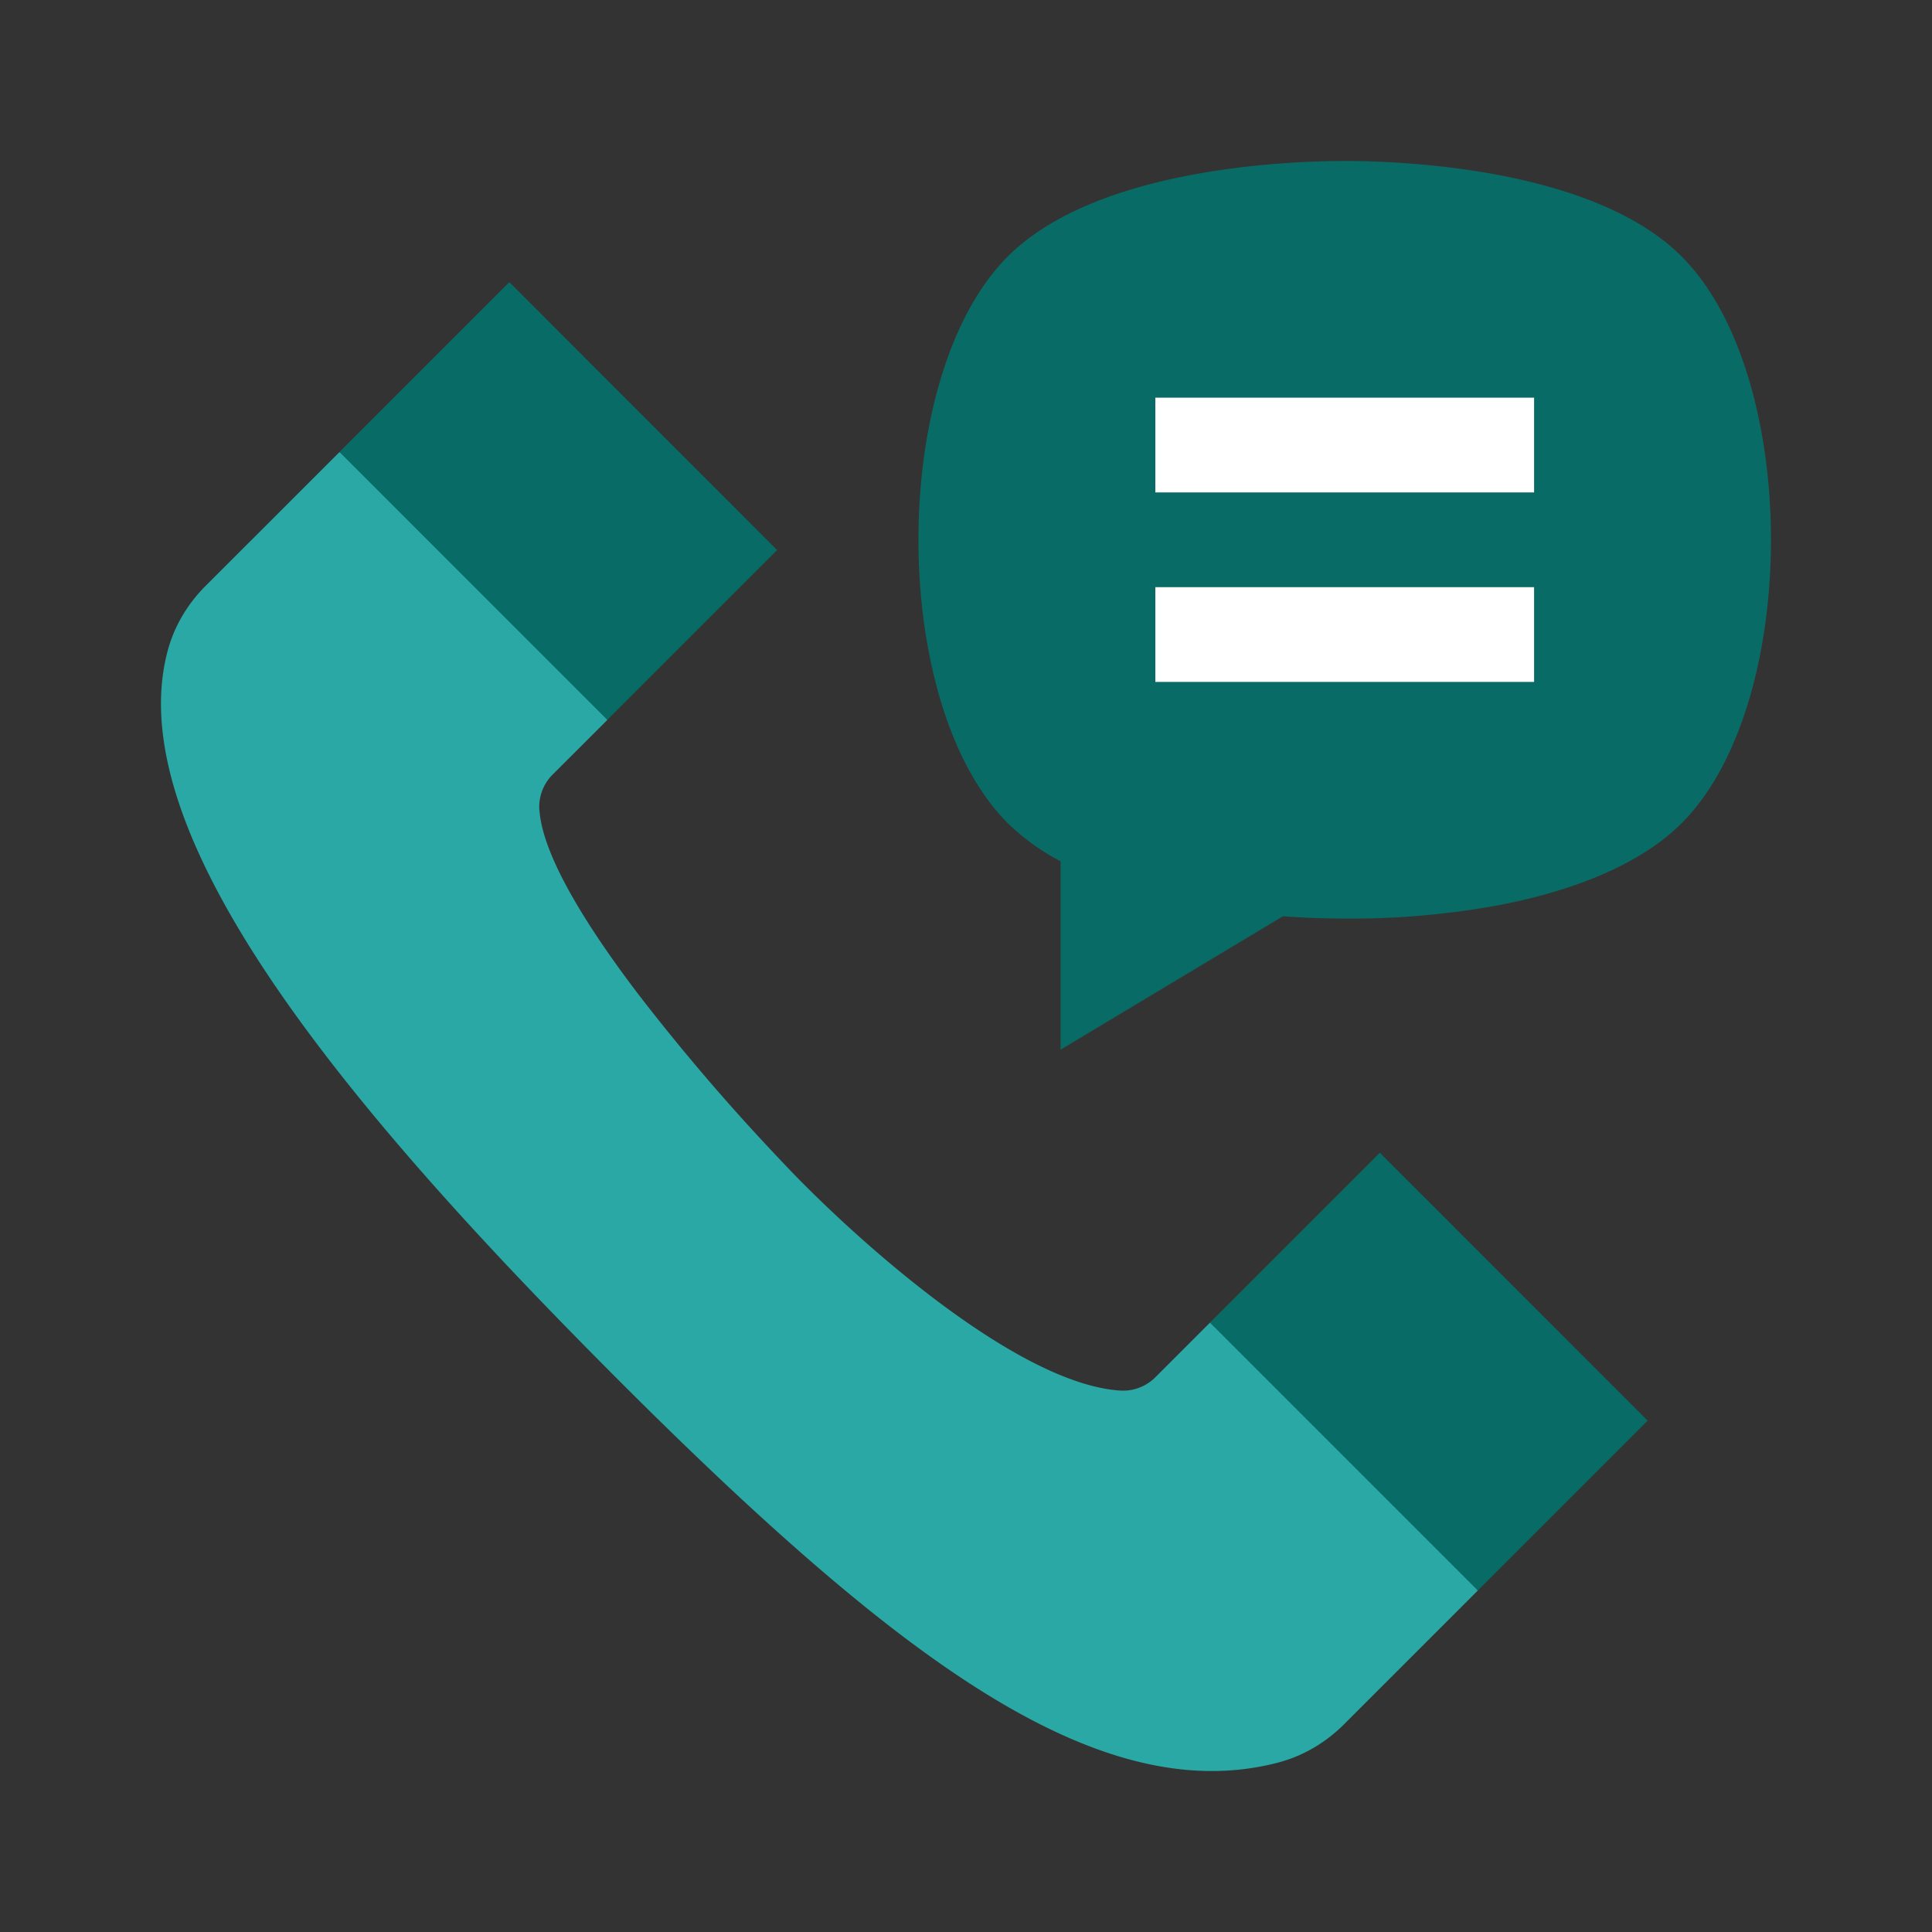 <svg width="24" height="24" viewBox="0 0 24 24" xmlns="http://www.w3.org/2000/svg">
    <rect x="0" y="0" width="24" height="24" fill="#333333" stroke="none"/>
    <g fill="none" fill-rule="evenodd">
        <path d="M16.806 2c.807.01 3.031.133 4.084 1.186 1.479 1.48 1.48 5.559 0 7.04-.593.593-1.553.88-2.254 1.015a10.13 10.13 0 0 1-1.931.17c-.256-.001-.513-.01-.768-.029l-2.762 1.657v-2.34a2.775 2.775 0 0 1-.656-.473c-1.479-1.48-1.48-5.559 0-7.04C13.619 2.086 16.001 2 16.705 2z" fill="#096B65" fill-rule="nonzero"/>
        <path d="M14.352 6.118V4.94h4.705v1.177h-4.705zm0 2.353V7.294h4.705v1.177h-4.705z" fill="#FFF"/>
        <path d="M6.7 10.061a.567.567 0 0 1 .165-.439l.68-.679-1.387-1.94-1.941-1.387-1.664 1.663c-.23.23-.395.513-.474.82-.334 1.284.416 2.924 1.75 4.724.92 1.242 2.118 2.561 3.43 3.893l1.463-.91.909-1.463a26.292 26.292 0 0 1-1.703-1.994c-.65-.855-1.19-1.726-1.227-2.288z" fill="#29A8A5"/>
        <path d="M15.875 21.896c.305-.08.588-.243.82-.475l1.663-1.663-1.387-1.941-1.94-1.387-.68.68a.567.567 0 0 1-.438.164c-1.264-.085-3.195-1.801-4.08-2.718a22.762 22.762 0 0 1-.202-.213l-2.372 2.373c1.193 1.211 2.71 2.689 4.083 3.706 1.698 1.26 3.165 1.83 4.533 1.474z" fill="#29A8A5"/>
        <path d="m6.327 3.505-2.11 2.11 3.327 3.328 2.11-2.11-3.327-3.328zM17.14 14.32l-2.11 2.11 3.328 3.328 2.11-2.11-3.327-3.328z" fill="#096B65" fill-rule="nonzero"/>
    </g>
</svg>
